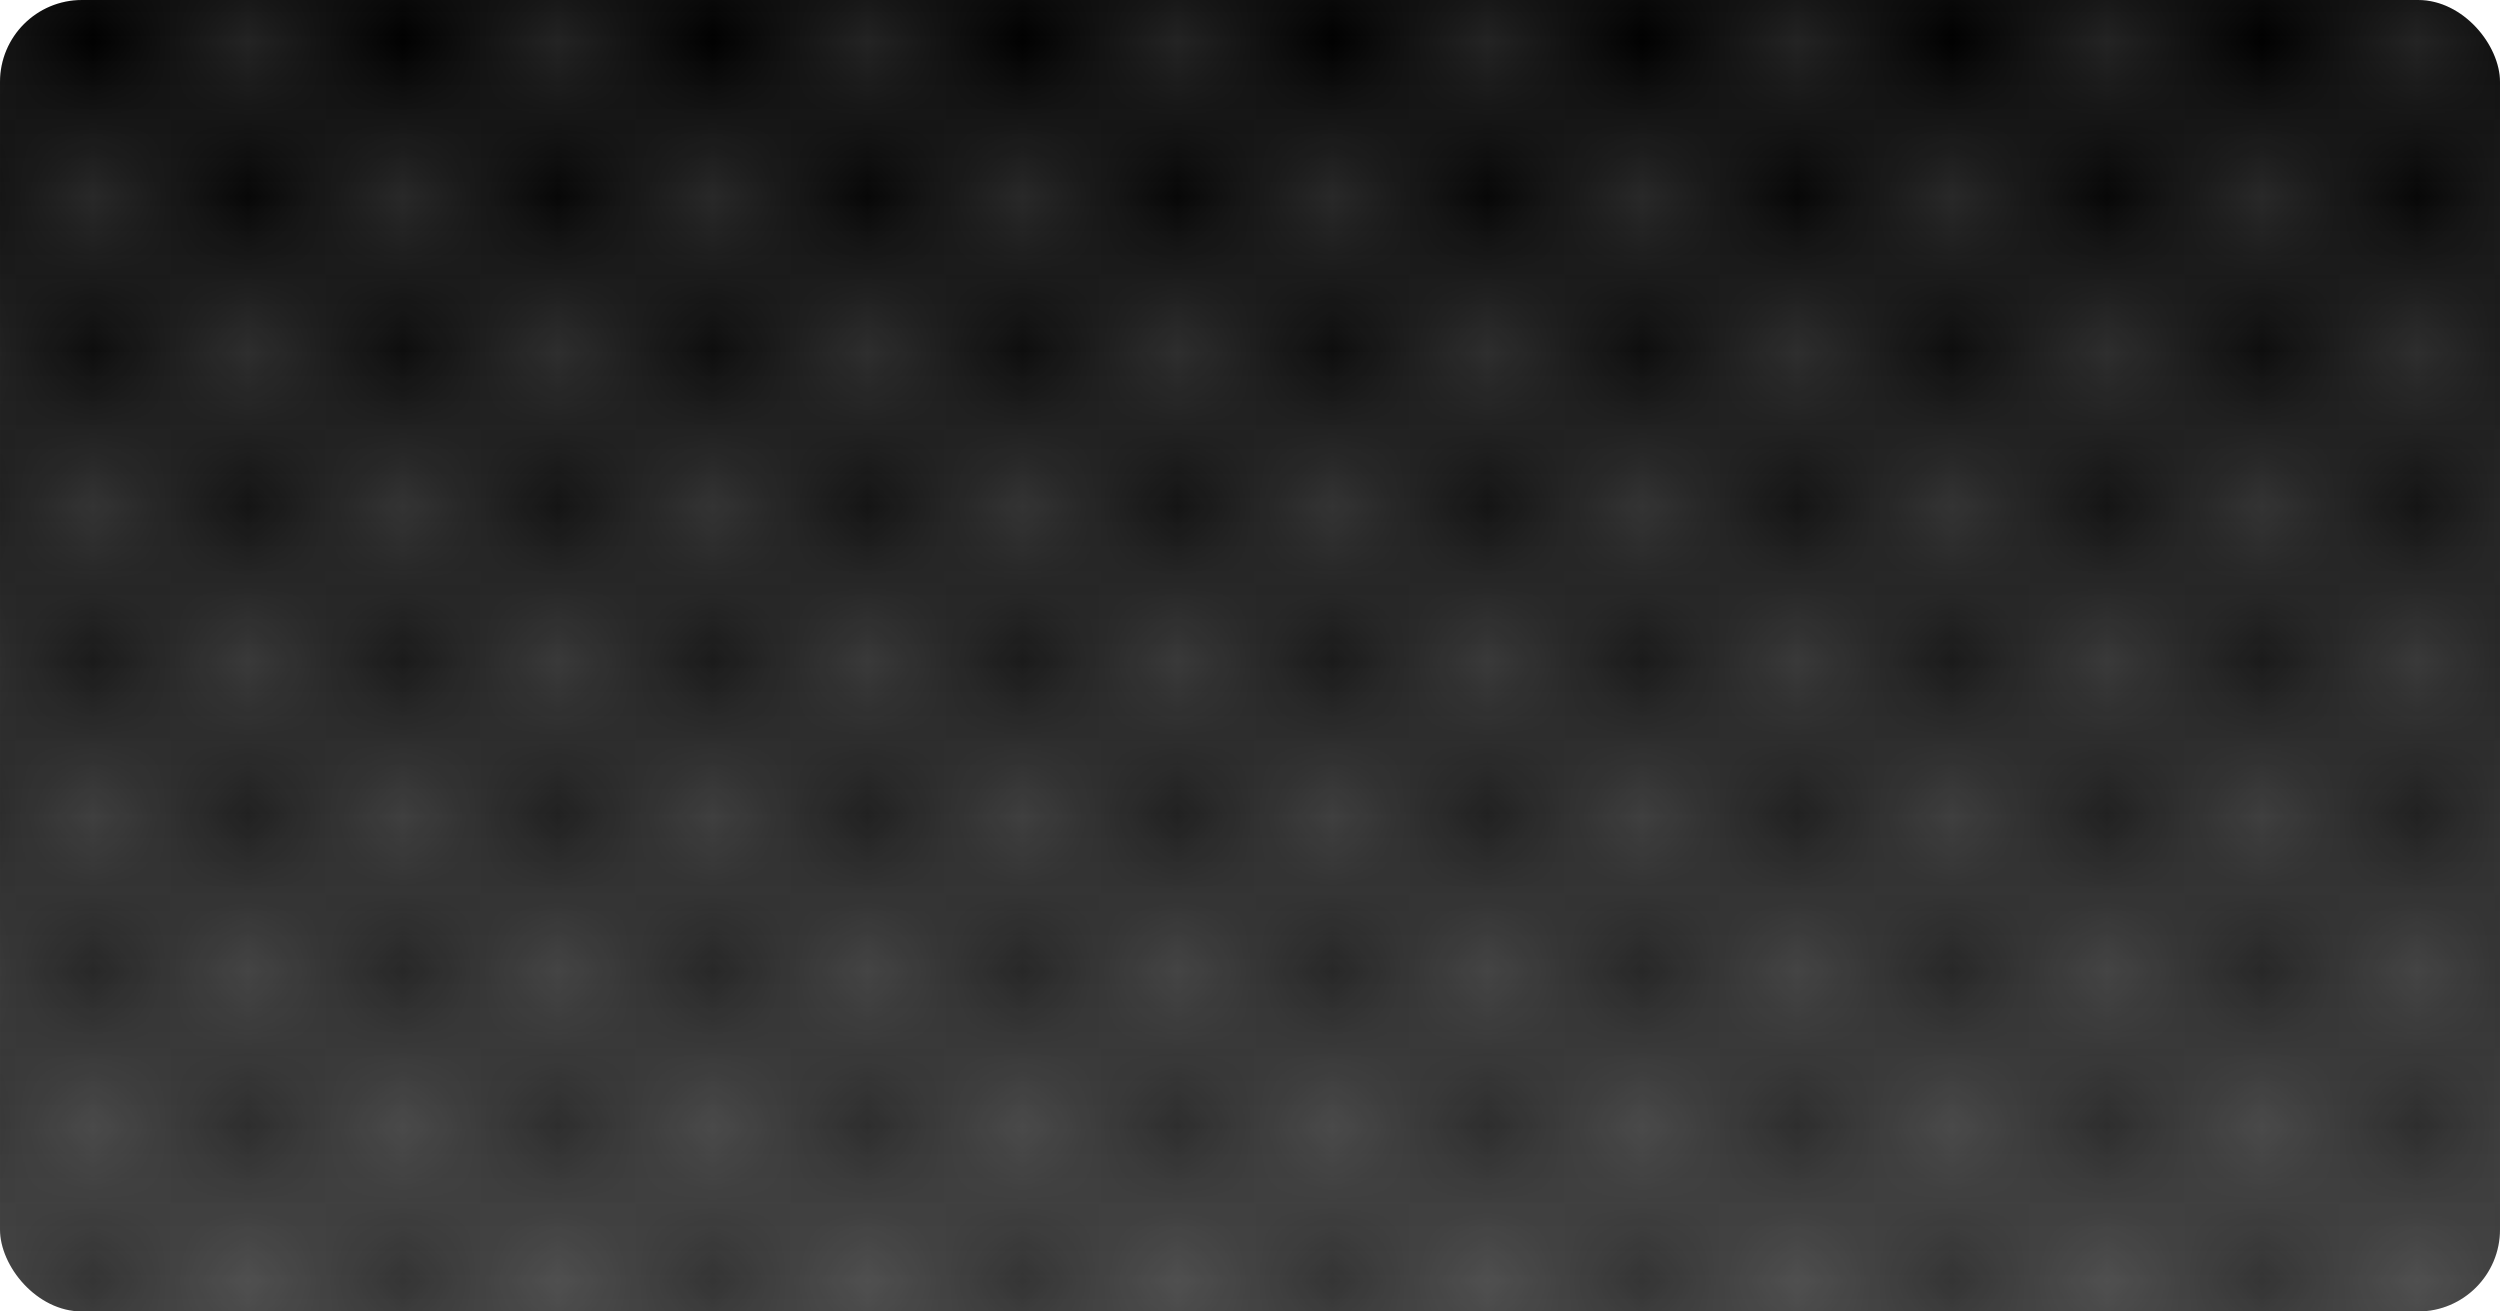 <?xml version="1.0" encoding="UTF-8" standalone="no"?>
<!-- Created with Inkscape (http://www.inkscape.org/) -->

<svg
   width="610"
   height="320"
   viewBox="0 0 161.396 84.667"
   version="1.1"
   id="svg5"
   inkscape:export-filename="patronC.svg"
   inkscape:export-xdpi="30"
   inkscape:export-ydpi="30"
   inkscape:version="1.2 (dc2aedaf03, 2022-05-15)"
   sodipodi:docname="patron.svg"
   xmlns:inkscape="http://www.inkscape.org/namespaces/inkscape"
   xmlns:sodipodi="http://sodipodi.sourceforge.net/DTD/sodipodi-0.dtd"
   xmlns:xlink="http://www.w3.org/1999/xlink"
   xmlns="http://www.w3.org/2000/svg"
   xmlns:svg="http://www.w3.org/2000/svg">
  <sodipodi:namedview
     id="namedview7"
     pagecolor="#171717"
     bordercolor="#000000"
     borderopacity="1"
     inkscape:showpageshadow="true"
     inkscape:pageopacity="0"
     inkscape:pagecheckerboard="false"
     inkscape:deskcolor="#1a161c"
     inkscape:document-units="px"
     showgrid="true"
     shape-rendering="crispEdges"
     showborder="true"
     inkscape:zoom="1.2361274"
     inkscape:cx="1219.13"
     inkscape:cy="348.26507"
     inkscape:window-width="1280"
     inkscape:window-height="724"
     inkscape:window-x="1280"
     inkscape:window-y="224"
     inkscape:window-maximized="1"
     inkscape:current-layer="layer1">
    <inkscape:grid
       type="xygrid"
       id="grid132"
       spacingx="0.265"
       spacingy="0.265"
       empspacing="10"
       snapvisiblegridlinesonly="true"
       dotted="false"
       color="#000000"
       opacity="0.149"
       empcolor="#000000"
       empopacity="0.302" />
  </sodipodi:namedview>
  <defs
     id="defs2">
    <linearGradient
       inkscape:collect="always"
       id="linearGradient3035">
      <stop
         style="stop-color:#000000;stop-opacity:1;"
         offset="0"
         id="stop3031" />
      <stop
         style="stop-color:#363636;stop-opacity:1;"
         offset="1"
         id="stop3033" />
    </linearGradient>
    <pattern
       inkscape:collect="always"
       patternUnits="userSpaceOnUse"
       width="2"
       height="2"
       patternTransform="translate(0,0) scale(10,10)"
       id="Checkerboardwhite"
       inkscape:stockid="Checkerboard white">
      <rect
         style="fill:white;stroke:none"
         x="0"
         y="0"
         width="1"
         height="1"
         id="rect2035" />
      <rect
         style="fill:white;stroke:none"
         x="1"
         y="1"
         width="1"
         height="1"
         id="rect2037" />
    </pattern>
    <linearGradient
       inkscape:collect="always"
       xlink:href="#linearGradient3035"
       id="linearGradient3037"
       x1="296.333"
       y1="42.333"
       x2="296.333"
       y2="127"
       gradientUnits="userSpaceOnUse" />
  </defs>
  <g
     inkscape:label="Capa 1"
     inkscape:groupmode="layer"
     id="layer1"
     transform="translate(-209.021,-42.333)">
    <rect
       style="fill:url(#linearGradient3037);fill-opacity:1;stroke:none;stroke-width:0;stroke-dasharray:none"
       id="rect369"
       width="161.396"
       height="84.667"
       x="209.021"
       y="42.333"
       ry="5.292" />
    <rect
       style="opacity:0.135;mix-blend-mode:lighten;fill:url(#Checkerboardwhite);fill-opacity:1;stroke:none;stroke-width:0;stroke-dasharray:none"
       id="rect369-6"
       width="161.396"
       height="84.667"
       x="209.021"
       y="42.333"
       ry="5.292" />
  </g>
</svg>
